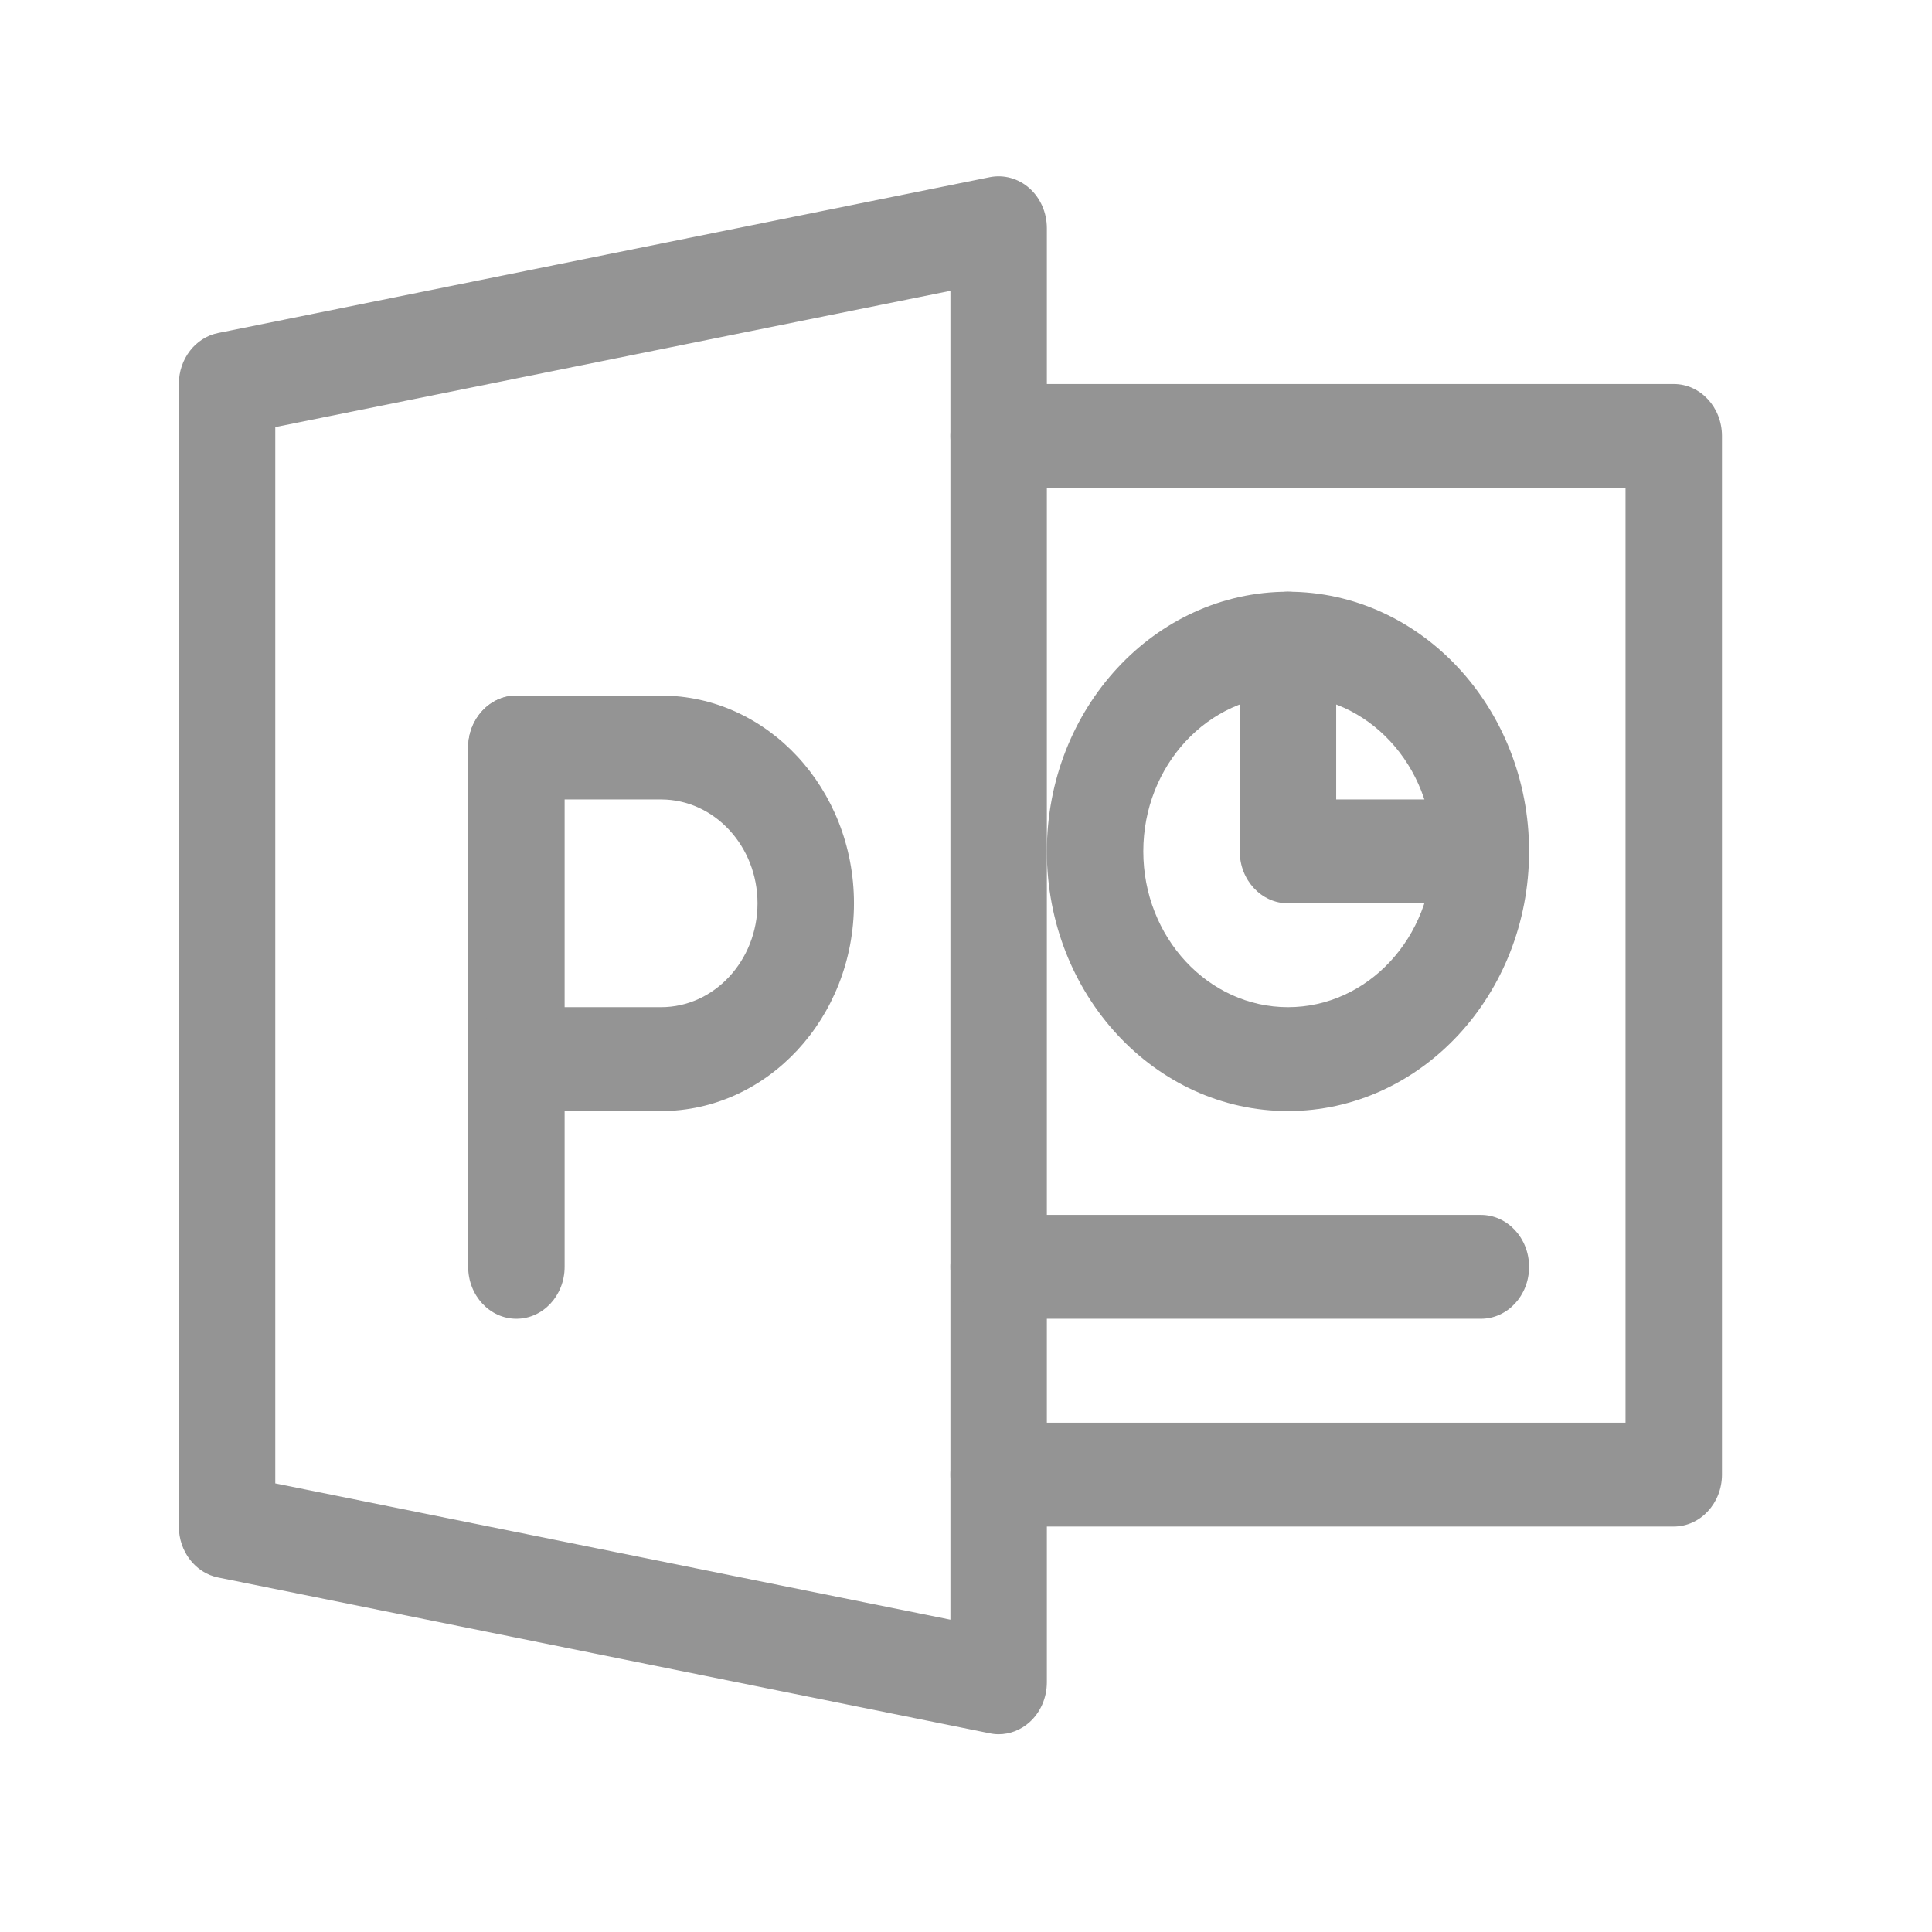 <?xml version="1.0" encoding="UTF-8" standalone="no"?>
<!DOCTYPE svg PUBLIC "-//W3C//DTD SVG 1.1//EN" "http://www.w3.org/Graphics/SVG/1.1/DTD/svg11.dtd">
<svg width="100%" height="100%" viewBox="0 0 25 25" version="1.1" xmlns="http://www.w3.org/2000/svg" xmlns:xlink="http://www.w3.org/1999/xlink" xml:space="preserve" xmlns:serif="http://www.serif.com/" style="fill-rule:evenodd;clip-rule:evenodd;stroke-linejoin:round;stroke-miterlimit:1.414;">
    <g transform="matrix(0.039,0,0,0.042,5.88,0.781)">
        <g transform="matrix(1,0,0,1,-91.429,19.721)">
            <path d="M282.208,19.67C278.56,16.662 273.728,15.414 269.056,16.278L13.056,64.278C5.472,65.686 0,72.278 0,79.99L0,431.99C0,439.67 5.472,446.294 13.056,447.702L269.056,495.702C270.016,495.894 271.04,495.99 272,495.99C275.68,495.99 279.328,494.71 282.208,492.31C285.888,489.27 288,484.726 288,479.99L288,31.99C288,27.222 285.888,22.71 282.208,19.67ZM256,460.694L32,418.71L32,93.27L256,51.286L256,460.694Z" style="fill:rgb(148,148,148);fill-rule:nonzero;"/>
        </g>
        <g transform="matrix(1,0,0,1,-91.429,19.731)">
            <path d="M496,79.99L272,79.99C263.168,79.99 256,87.158 256,95.99C256,104.822 263.168,111.99 272,111.99L480,111.99L480,399.99L272,399.99C263.168,399.99 256,407.158 256,415.99C256,424.822 263.168,431.99 272,431.99L496,431.99C504.832,431.99 512,424.822 512,415.99L512,95.99C512,87.158 504.832,79.99 496,79.99Z" style="fill:rgb(148,148,148);fill-rule:nonzero;"/>
        </g>
        <g transform="matrix(1,0,0,1,-91.429,19.721)">
            <path d="M432,335.99L272,335.99C263.168,335.99 256,343.158 256,351.99C256,360.822 263.168,367.99 272,367.99L432,367.99C440.832,367.99 448,360.822 448,351.99C448,343.158 440.832,335.99 432,335.99Z" style="fill:rgb(148,148,148);fill-rule:nonzero;"/>
        </g>
        <g transform="matrix(1,0,0,1,-91.429,19.721)">
            <path d="M112,175.99C103.168,175.99 96,183.158 96,191.99L96,351.99C96,360.822 103.168,367.99 112,367.99C120.832,367.99 128,360.822 128,351.99L128,191.99C128,183.158 120.832,175.99 112,175.99Z" style="fill:rgb(148,148,148);fill-rule:nonzero;"/>
        </g>
        <g transform="matrix(1,0,0,1,-91.429,19.721)">
            <path d="M160,175.99L112,175.99C103.168,175.99 96,183.158 96,191.99C96,200.822 103.168,207.99 112,207.99L160,207.99C177.632,207.99 192,222.358 192,239.99C192,257.622 177.632,271.99 160,271.99L112,271.99C103.168,271.99 96,279.158 96,287.99C96,296.822 103.168,303.99 112,303.99L160,303.99C195.296,303.99 224,275.286 224,239.99C224,204.694 195.296,175.99 160,175.99Z" style="fill:rgb(148,148,148);fill-rule:nonzero;"/>
        </g>
        <g transform="matrix(1,0,0,1,-91.429,19.721)">
            <path d="M368,143.99C323.872,143.99 288,179.894 288,223.99C288,268.086 323.872,303.99 368,303.99C412.128,303.99 448,268.086 448,223.99C448,179.894 412.128,143.99 368,143.99ZM368,271.99C341.536,271.99 320,250.454 320,223.99C320,197.526 341.536,175.99 368,175.99C394.464,175.99 416,197.526 416,223.99C416,250.454 394.464,271.99 368,271.99Z" style="fill:rgb(148,148,148);fill-rule:nonzero;"/>
        </g>
        <g transform="matrix(1,0,0,1,-91.429,19.721)">
            <path d="M432,207.99L384,207.99L384,159.99C384,151.158 376.832,143.99 368,143.99C359.168,143.99 352,151.158 352,159.99L352,223.99C352,232.822 359.168,239.99 368,239.99L432,239.99C440.832,239.99 448,232.822 448,223.99C448,215.158 440.832,207.99 432,207.99Z" style="fill:rgb(148,148,148);fill-rule:nonzero;"/>
        </g>
    </g>
</svg>
